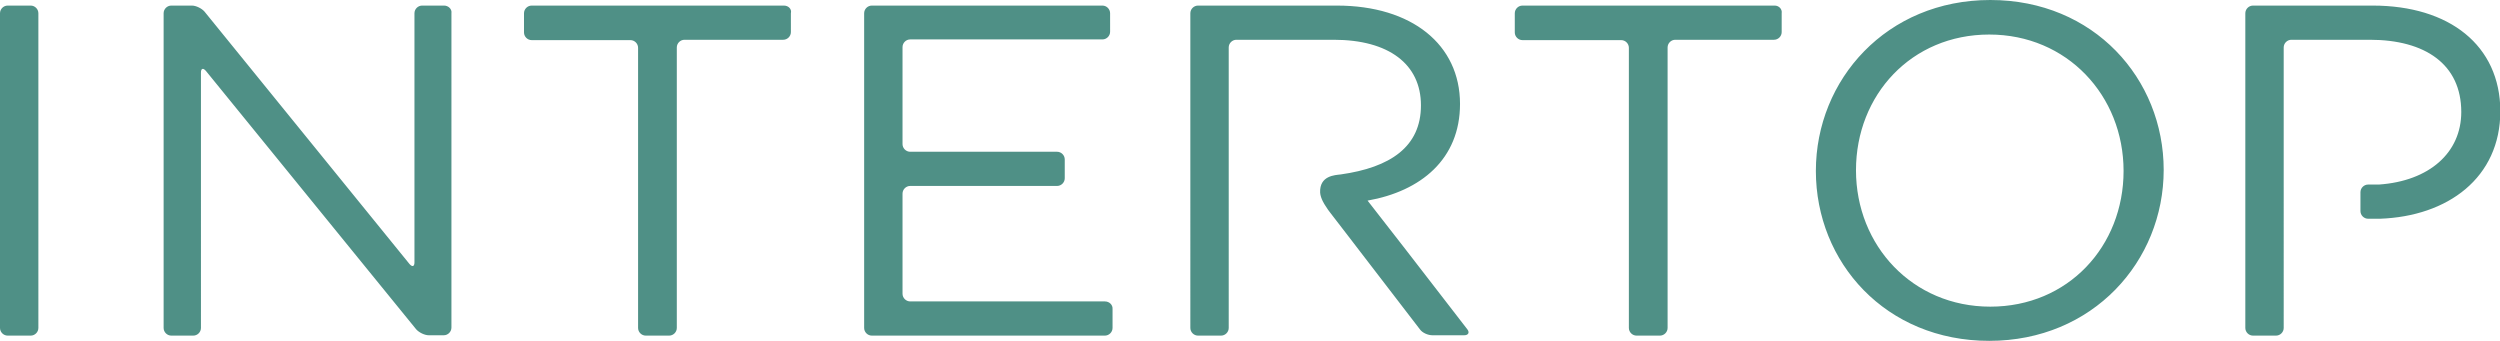 <svg id="Layer_1" xmlns="http://www.w3.org/2000/svg" viewBox="0 0 716.6 97.7"><style>.st0{fill-rule:evenodd;clip-rule:evenodd;fill:#4f9086}</style><path class="st0" d="M8.8 1.6H2.2C1 1.6 0 2.6 0 3.8V94c0 1.2 1 2.2 2.2 2.2h6.6c1.2 0 2.2-1 2.2-2.2V3.8c0-1.2-1-2.2-2.2-2.2zM127.3 1.6H121c-1.2 0-2.2 1-2.2 2.2v71.4c0 1.2-.6 1.4-1.4.5L58.6 3.3c-.8-.9-2.4-1.7-3.6-1.7h-5.9c-1.2 0-2.2 1-2.2 2.2V94c0 1.2 1 2.2 2.2 2.2h6.3c1.2 0 2.2-1 2.2-2.2V20.8c0-1.2.6-1.4 1.4-.5l60.3 74.1c.8.9 2.4 1.7 3.6 1.7h4.3c1.2 0 2.2-1 2.2-2.2V3.8c.2-1.2-.9-2.2-2.1-2.2zM224.7 1.6h-72.3c-1.2 0-2.2 1-2.2 2.2v5.5c0 1.2 1 2.2 2.2 2.2h28.3c1.2 0 2.2 1 2.2 2.2V94c0 1.2 1 2.2 2.2 2.2h6.7c1.2 0 2.2-1 2.2-2.2V13.6c0-1.2 1-2.2 2.2-2.2h28.3c1.2 0 2.2-1 2.2-2.2V3.8c.3-1.2-.7-2.2-2-2.2zM316.7 86.4h-55.8c-1.2 0-2.2-1-2.2-2.2V55.5c0-1.2 1-2.2 2.2-2.2H303c1.2 0 2.2-1 2.2-2.2v-5.4c0-1.2-1-2.2-2.2-2.2h-42.1c-1.2 0-2.2-1-2.2-2.2V13.5c0-1.2 1-2.2 2.2-2.2H316c1.2 0 2.2-1 2.2-2.2V3.8c0-1.2-1-2.2-2.2-2.2h-66.1c-1.2 0-2.2 1-2.2 2.2V94c0 1.2 1 2.2 2.2 2.2h66.8c1.2 0 2.2-1 2.2-2.2v-5.4c.1-1.2-.9-2.2-2.2-2.2zM508.7 1.6h-72.3c-1.2 0-2.2 1-2.2 2.2v5.5c0 1.2 1 2.2 2.2 2.2h28.3c1.2 0 2.2 1 2.2 2.2V94c0 1.2 1 2.2 2.2 2.2h6.7c1.2 0 2.2-1 2.2-2.2V13.6c0-1.2 1-2.2 2.2-2.2h28.3c1.2 0 2.2-1 2.2-2.2V3.8c.2-1.2-.8-2.2-2-2.2zM570.5 0c-29.7 0-50 22.8-50 49s20 48.7 49.7 48.7c29.7 0 50-22.8 50-49 0-26.1-20-48.7-49.7-48.7zm0 87.9c-22.3 0-38.5-17.5-38.5-39.1s15.9-38.9 38.2-38.9c22.3 0 38.5 17.5 38.5 39.1s-15.9 38.9-38.2 38.9zM402.9 71.5l-10.9-14c15.3-2.7 26.5-11.9 26.5-27.7 0-17-13.8-28.2-35.3-28.2h-39.8c-1.2 0-2.2 1-2.2 2.2V94c0 1.2 1 2.2 2.2 2.2h6.6c1.2 0 2.2-1 2.2-2.2V13.6c0-1.2 1-2.2 2.2-2.2h27.9c15.8 0 25 7 25 18.8 0 11.9-8.8 17.8-23 19.8-1.6.2-6.1.3-5.9 5.2.1 1.7 1.4 3.6 1.4 3.6.6 1 1.2 1.8 1.6 2.3l5.7 7.4 2.3 3L407 94.4c.7 1 2.3 1.7 3.6 1.7h9.1c1.2 0 1.6-.8.9-1.7l-17.7-22.9zM680.1 1.6h-34.3c-1.2 0-2.2 1-2.2 2.2V94c0 1.2 1 2.2 2.2 2.2h6.6c1.2 0 2.2-1 2.2-2.2V13.6c0-1.2 1-2.2 2.2-2.2h22.5c15.8 0 26.2 7 26.2 20.7 0 11.7-9.2 19.8-23.6 20.8h-3.1c-1.2 0-2.2 1-2.2 2.2v5.4c0 1.2 1 2.2 2.2 2.2h3.4c19.4-.7 34.5-11.7 34.5-30.9-.1-18.8-14.6-30.2-36.6-30.2z"/></svg>